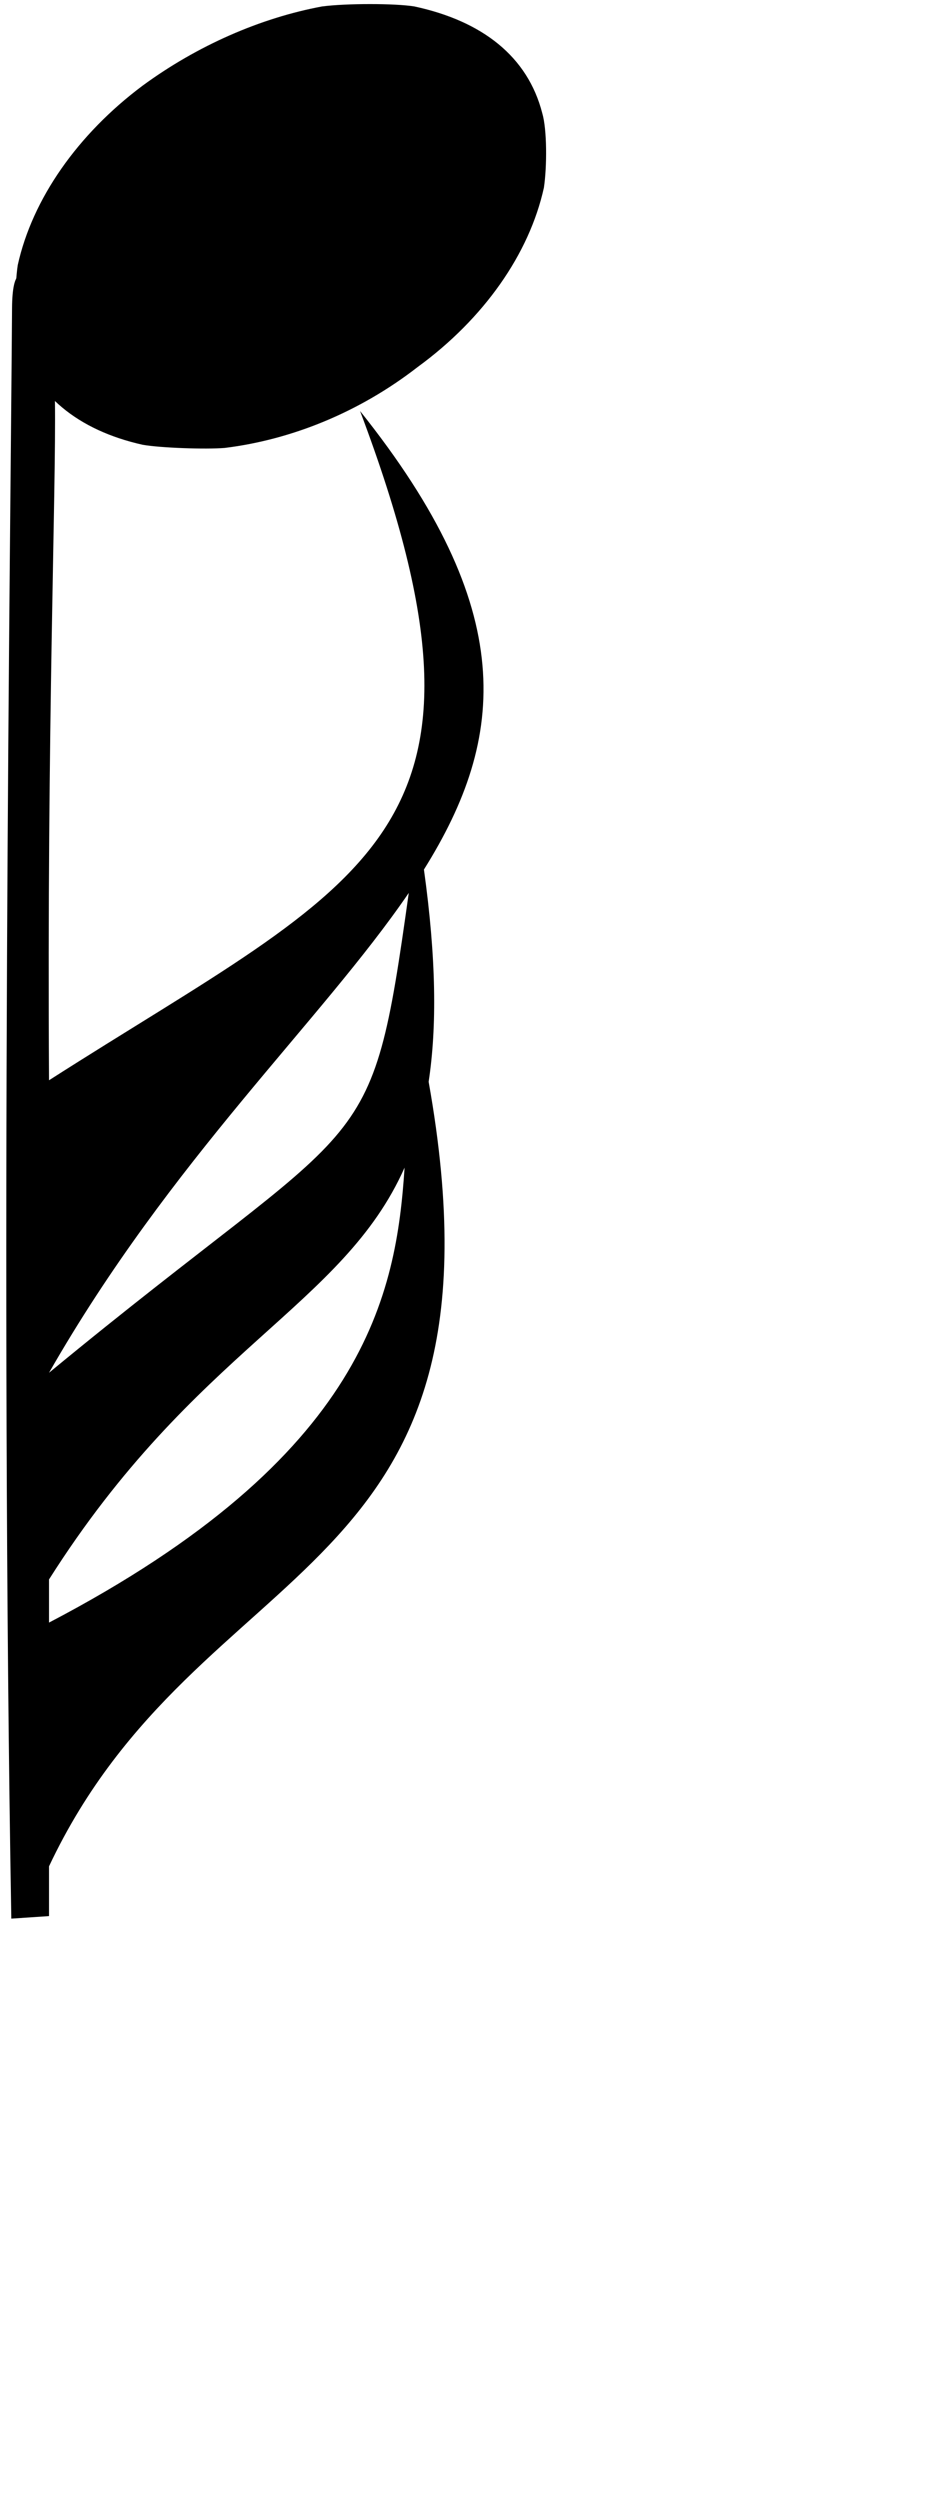 <?xml version="1.0" encoding="UTF-8" standalone="no"?>
<!-- Created with Inkscape (http://www.inkscape.org/) -->

<svg
   id="svg2"
   version="1.1"
   inkscape:version="1.1.2 (0a00cf5, 2022-02-04)"
   width="60"
   height="160"
   sodipodi:docname="MusicDnThirtysecondnote.svg"
   xmlns:inkscape="http://www.inkscape.org/namespaces/inkscape"
   xmlns:sodipodi="http://sodipodi.sourceforge.net/DTD/sodipodi-0.dtd"
   xmlns="http://www.w3.org/2000/svg"
   xmlns:svg="http://www.w3.org/2000/svg"
   xmlns:rdf="http://www.w3.org/1999/02/22-rdf-syntax-ns#"
   xmlns:cc="http://creativecommons.org/ns#"
   xmlns:dc="http://purl.org/dc/elements/1.1/">
  <defs
     id="defs6" />
  <sodipodi:namedview
     pagecolor="#ffffff"
     bordercolor="#666666"
     borderopacity="1"
     objecttolerance="10"
     gridtolerance="10"
     guidetolerance="10"
     inkscape:pageopacity="0"
     inkscape:pageshadow="2"
     inkscape:window-width="1920"
     inkscape:window-height="1025"
     id="namedview4"
     showgrid="false"
     showguides="true"
     inkscape:guide-bbox="true"
     inkscape:zoom="5.8"
     inkscape:cx="16.982759"
     inkscape:cy="43.534483"
     inkscape:window-x="0"
     inkscape:window-y="0"
     inkscape:window-maximized="1"
     inkscape:current-layer="svg2"
     inkscape:snap-bbox="true"
     inkscape:bbox-paths="true"
     inkscape:snap-bbox-edge-midpoints="true"
     inkscape:pagecheckerboard="0" />
  <g
     id="g3850"
     transform="matrix(1.073,0,0,-1.04,-119.317,162.221)">
    <path
       id="path2991"
       d="m 111.875,37.906 c -0.659,39.032 -0.038,85.81 0.043,99.102 0.031,5.071 2.491,-0.372 2.56,-5.666 0.075,-5.751 -0.481,-19.876 -0.353,-41.842 18.892,12.47 28.181,14.866 18.562,41.188 9.442,-12.196 8.762,-20.065 3.812,-28.219 0.739,-5.485 0.777,-9.688 0.281,-13.062 C 142.191,58.113 123.114,60.802 114.125,41.125 v -3.062 z m 2.25,18.219 c 18.976,10.239 20.721,20.273 21.219,28 C 131.667,75.578 122.838,72.973 114.125,58.781 Z m 0,15.375 c 19.232,16.368 19.158,12.504 21.469,29.531 C 130.343,93.102 121.414,84.644 114.125,71.5 Z"
       style="fill:#000000;stroke:none"
       inkscape:connector-curvature="0"
       sodipodi:nodetypes="csscccccccccccccc" />
  </g>
  <path
     d="m 14.406,28.667 c 4.25,-0.524 8.593,-2.269 12.333,-5.172 4.25,-3.1 7.152,-7.239 8.089,-11.481 0.203,-1.355 0.203,-3.728 -0.104,-4.767 -0.931,-3.63 -3.839,-5.899 -8.188,-6.834 -1.238,-0.203 -4.369,-0.203 -5.914,0 C 16.684,1.146 12.637,2.911 9.126,5.487 4.981,8.587 2.073,12.725 1.136,16.968 c -0.203,1.355 -0.203,3.728 0.104,4.866 0.936,3.406 3.74,5.702 7.886,6.631 1.134,0.203 4.042,0.306 5.28,0.203 z"
     id="path2616"
     style="fill:#000000" />
</svg>
